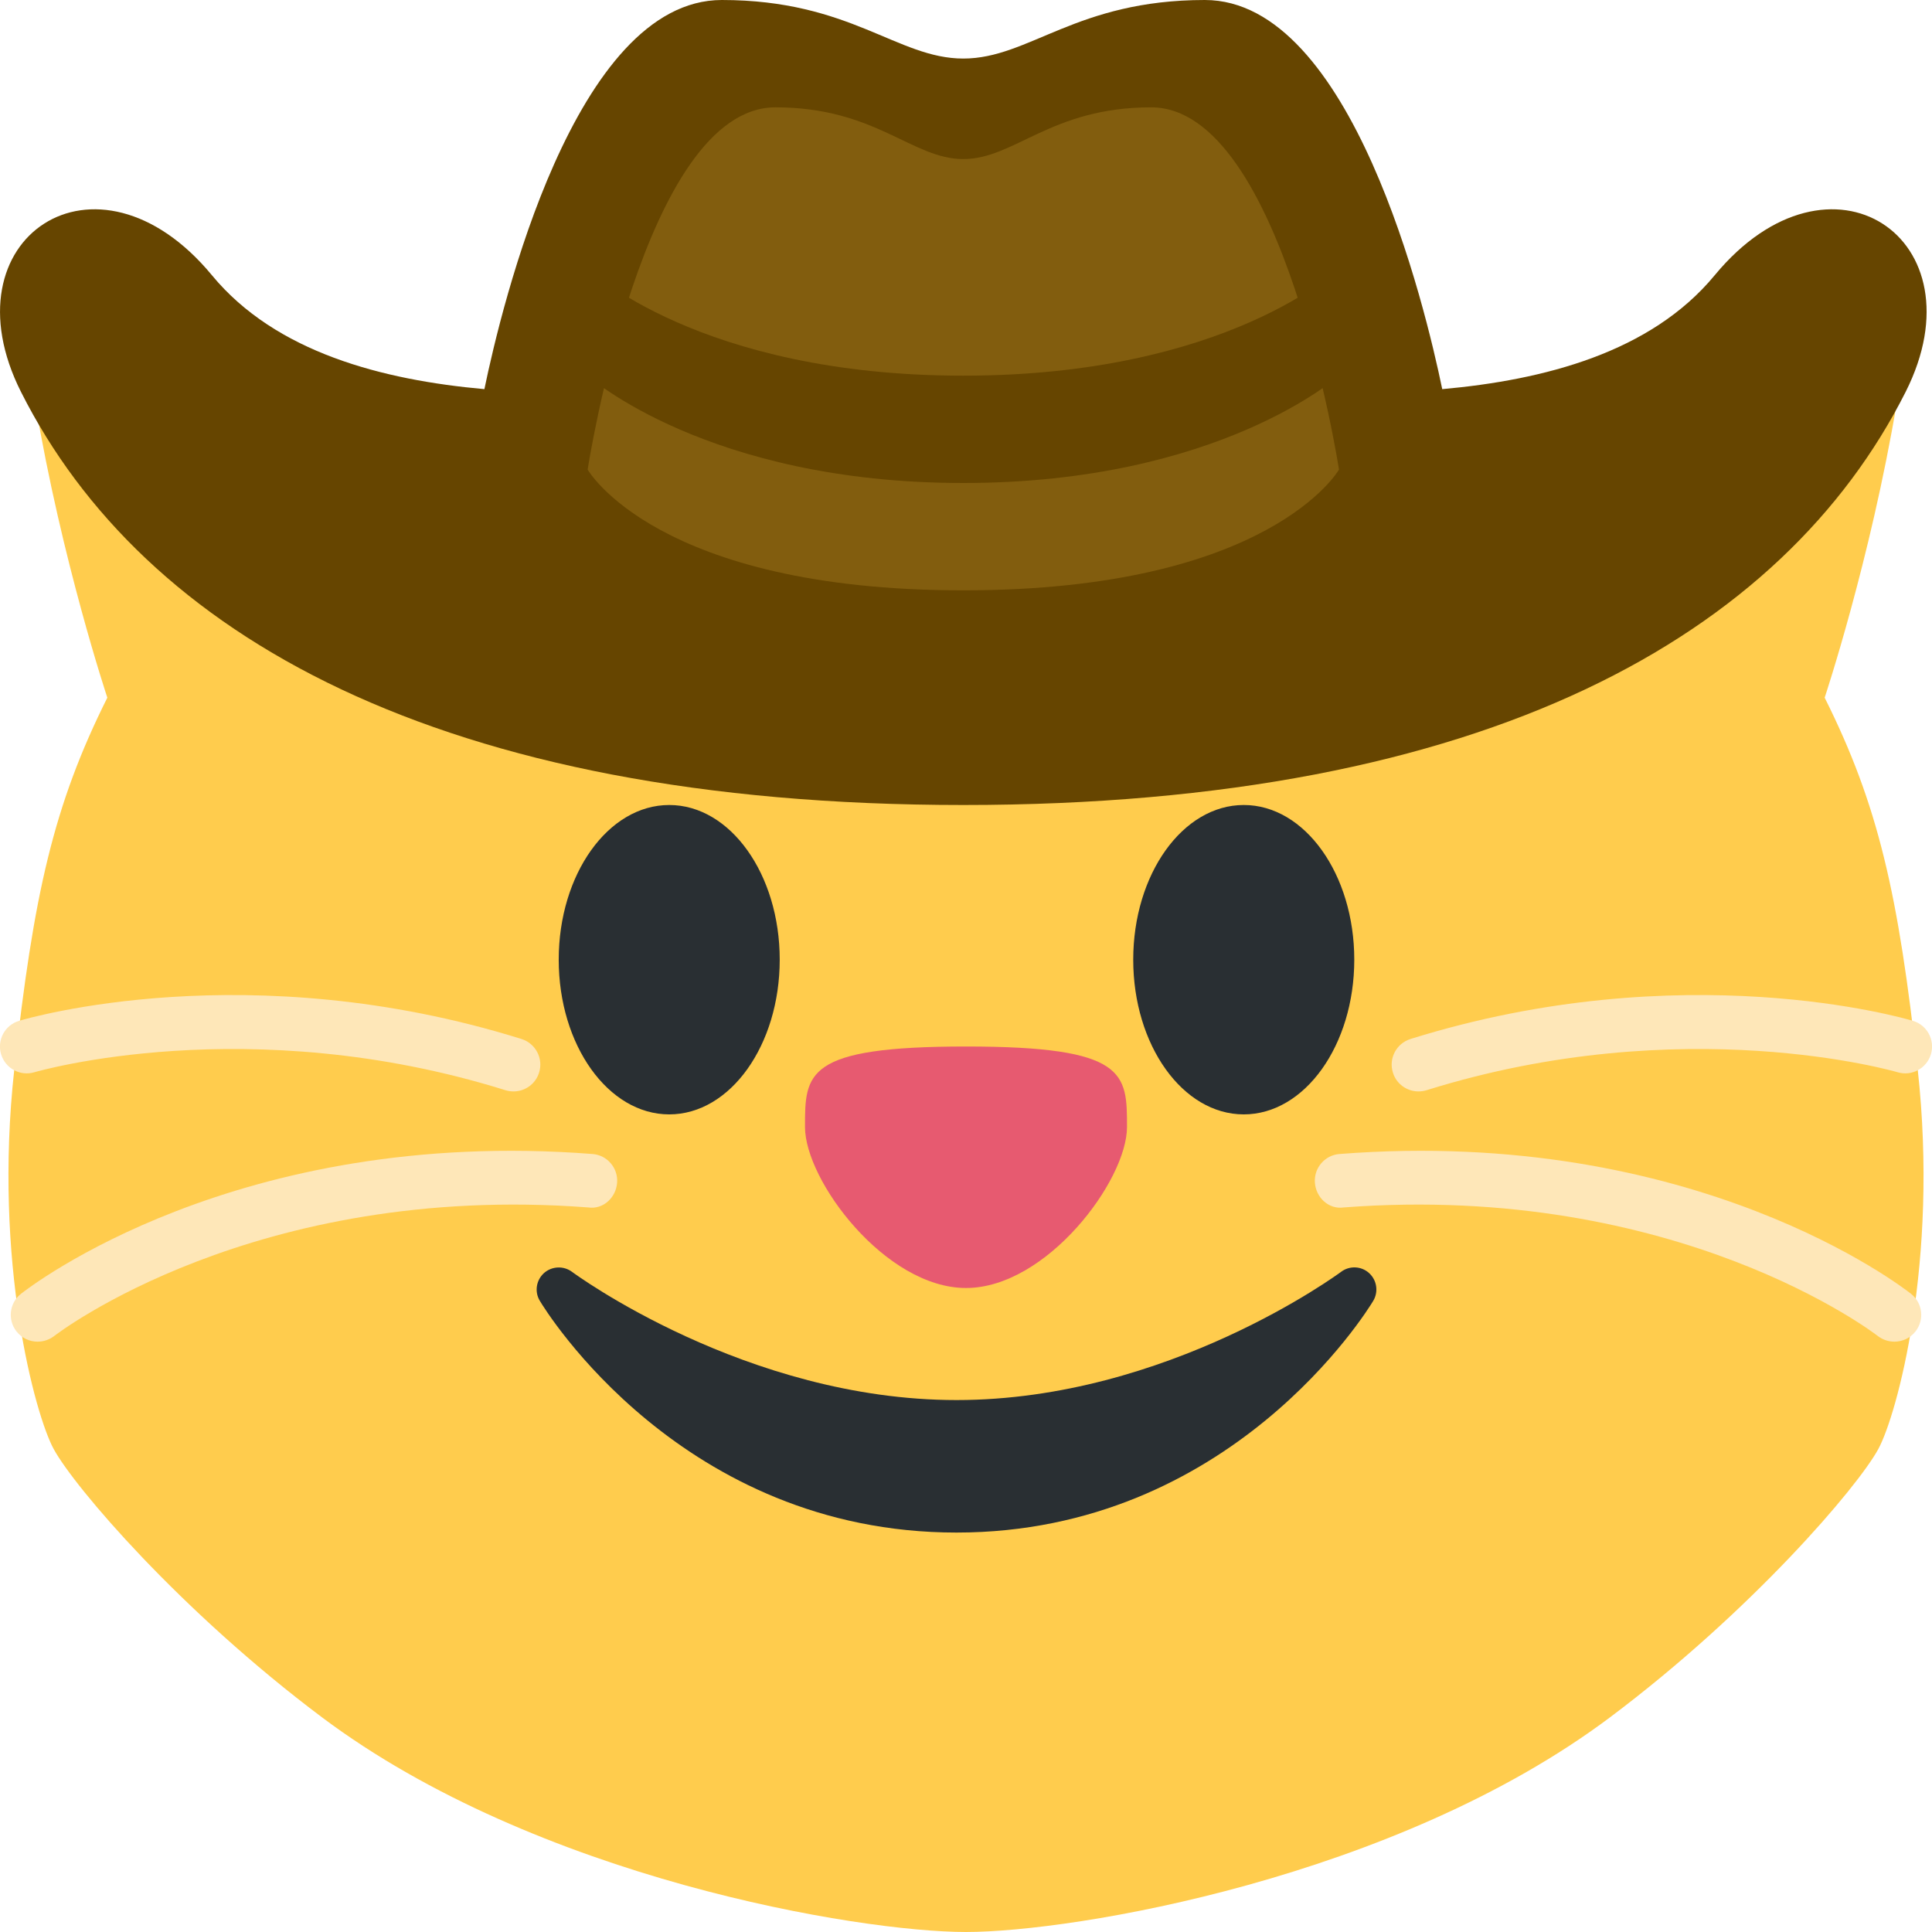 <svg width="36" height="36" viewBox="0 0 36 36" fill="none" xmlns="http://www.w3.org/2000/svg">
<g clip-path="url(#clip0)">
<path d="M34 13C35 15 35.375 16.66 35.734 19.929C36.129 23.513 35.343 26.37 35 27C34.61 27.716 32.633 30.025 30 32C26 35 20 36 18 36C16 36 10 35 6 32C3.367 30.025 1.39 27.716 1 27C0.657 26.37 -0.129 23.513 0.266 19.929C0.625 16.66 1 15 2 13C2 13 1.149 10.446 0.655 7.5H35.345C34.851 10.446 34 13 34 13Z" fill="#FFCC4D"/>
<path d="M18 19.5C21 19.5 21 20 21 21C21 22 19.5 24 18 24C16.5 24 15 22 15 21C15 20 14.999 19.5 18 19.5Z" fill="#E75A70"/>
<path d="M0.701 25C0.553 25 0.407 24.935 0.308 24.81C0.137 24.593 0.174 24.279 0.391 24.108C0.553 23.981 4.411 20.988 11.039 21.503C11.314 21.523 11.52 21.764 11.499 22.039C11.478 22.314 11.242 22.54 10.962 22.499C4.729 22.025 1.047 24.865 1.011 24.894C0.918 24.965 0.809 25 0.701 25V25ZM9.569 20.337C9.52 20.337 9.469 20.33 9.42 20.315C4.63 18.818 0.683 19.968 0.643 19.979C0.378 20.06 0.1 19.909 0.02 19.644C-0.059 19.379 0.091 19.101 0.355 19.022C0.528 18.97 4.641 17.775 9.717 19.36C9.981 19.443 10.128 19.723 10.045 19.987C9.979 20.2 9.782 20.337 9.569 20.337V20.337ZM35.299 25C35.447 25 35.593 24.935 35.692 24.81C35.863 24.593 35.826 24.279 35.609 24.108C35.447 23.981 31.589 20.988 24.961 21.503C24.686 21.523 24.48 21.764 24.501 22.039C24.522 22.314 24.758 22.54 25.038 22.499C31.271 22.025 34.953 24.865 34.989 24.894C35.082 24.965 35.191 25 35.299 25V25ZM26.431 20.337C26.48 20.337 26.531 20.33 26.58 20.315C31.37 18.818 35.317 19.968 35.357 19.979C35.622 20.06 35.9 19.909 35.98 19.644C36.059 19.379 35.909 19.101 35.645 19.022C35.472 18.97 31.359 17.775 26.283 19.36C26.019 19.443 25.872 19.723 25.955 19.987C26.02 20.2 26.218 20.337 26.431 20.337V20.337Z" fill="#FEE7B8"/>
<path d="M31.95 5.13C30.76 6.571 28.768 7.081 26.874 7.251C26.556 5.713 25.191 0 22.45 0C20.047 0 19.181 1.091 17.95 1.091C16.719 1.091 15.853 0 13.45 0C10.709 0 9.344 5.713 9.026 7.251C7.132 7.081 5.14 6.57 3.95 5.13C1.797 2.524 -1.05 4.444 0.392 7.304C2.67 11.821 8.18 15 17.95 15C27.719 15 33.229 11.821 35.508 7.304C36.95 4.444 34.103 2.524 31.95 5.13Z" fill="#664500"/>
<path d="M21.45 2C19.581 2 18.907 2.964 17.95 2.964C16.993 2.964 16.319 2 14.45 2C11.987 2 10.95 8.75 10.95 8.75C10.95 8.75 12.232 11 17.95 11C23.669 11 24.95 8.75 24.95 8.75C24.95 8.75 23.913 2 21.45 2Z" fill="#825D0E"/>
<path d="M10.95 5C10.95 5 13.024 7 17.95 7C22.877 7 24.95 5 24.95 5V7C24.95 7 22.728 9 17.95 9C13.172 9 10.95 7 10.95 7V5Z" fill="#664500"/>
<path d="M25.511 23.722C25.365 23.589 25.145 23.581 24.989 23.699C24.957 23.722 21.759 26.088 17.824 26.088C13.899 26.088 10.691 23.723 10.659 23.699C10.502 23.582 10.283 23.592 10.136 23.722C9.99 23.854 9.957 24.072 10.059 24.239C10.164 24.417 12.707 28.557 17.823 28.557C22.938 28.557 25.482 24.416 25.588 24.24C25.689 24.071 25.657 23.854 25.511 23.722ZM14.529 17.882C14.529 19.475 13.607 20.765 12.47 20.765C11.333 20.765 10.411 19.475 10.411 17.882C10.411 16.291 11.332 15 12.47 15C13.608 15 14.529 16.29 14.529 17.882ZM25.235 17.882C25.235 19.475 24.313 20.765 23.175 20.765C22.038 20.765 21.116 19.475 21.116 17.882C21.116 16.291 22.038 15 23.175 15C24.313 14.999 25.235 16.29 25.235 17.882Z" fill="#292F33"/>
</g>
<defs>
<clipPath id="clip0">
<rect width="36" height="36" fill="#FFFFFF"/>
</clipPath>
</defs>
</svg>
